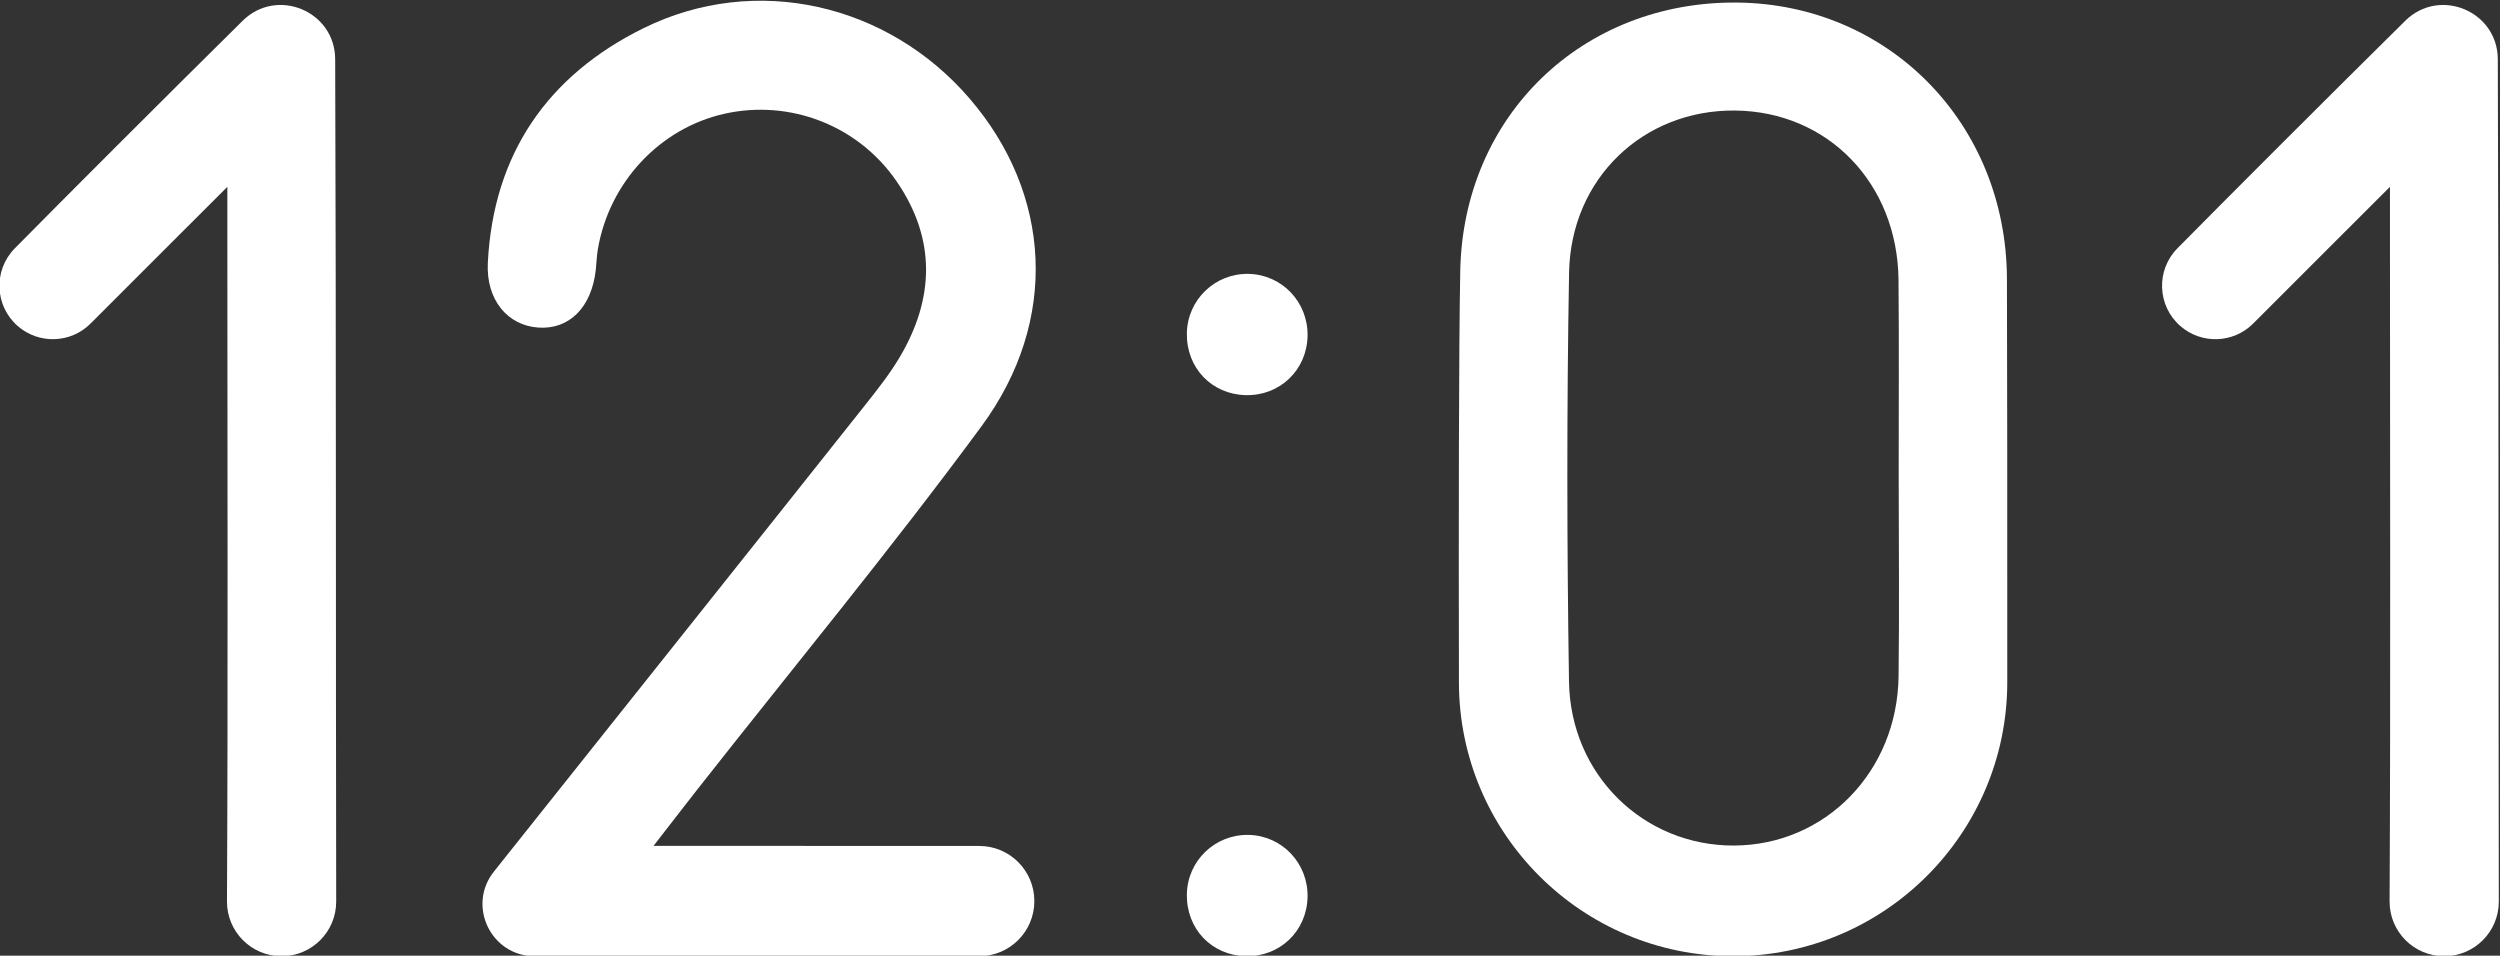 <?xml version="1.0" encoding="UTF-8" standalone="no"?>
<svg
   xmlns:dc="http://purl.org/dc/elements/1.1/"
   xmlns:cc="http://creativecommons.org/ns#"
   xmlns:rdf="http://www.w3.org/1999/02/22-rdf-syntax-ns#"
   xmlns:svg="http://www.w3.org/2000/svg"
   xmlns="http://www.w3.org/2000/svg"
   viewBox="0 0 398.637 152.391"
   height="152.391"
   width="398.637"
   xml:space="preserve"
   id="svg2"
   version="1.1"><rect x="0" y="0" width="398.637" height="152.391" fill="#333333" stroke="none"/><defs
     id="defs6"><clipPath
       id="clipPath18"
       clipPathUnits="userSpaceOnUse"><path
         id="path16"
         d="M 0,595.276 H 841.89 V 0 H 0 Z" /></clipPath></defs><g
     transform="matrix(1.333,0,0,-1.333,-361.941,473.045)"
     id="g10"><g
       id="g90"><g
         id="g20"
         transform="translate(395.254,247.084)"><path
           d="m 0,0 c 0,3.646 -2.956,6.6 -6.602,6.593 -8.846,-0.018 -20.819,0.013 -27.173,0.015 -3.555,0.001 -7.11,0 -11.779,0 2.331,3.001 3.834,4.955 5.357,6.893 11.325,14.406 23.01,28.547 33.873,43.294 9.338,12.677 8.355,27.815 -1.397,39.177 -9.792,11.408 -25.63,15.05 -39.019,8.45 -11.493,-5.666 -17.977,-15.066 -18.635,-28.062 -0.225,-4.431 2.348,-7.495 6.027,-7.756 3.712,-0.264 6.39,2.417 6.886,6.9 0.091,0.827 0.11,1.665 0.25,2.483 1.364,7.992 7.404,14.451 15.114,16.188 7.789,1.756 15.99,-1.333 20.625,-8.082 4.741,-6.903 4.542,-14.059 0.305,-21.136 -1.192,-1.991 -2.654,-3.832 -4.1,-5.657 C -31.111,45.622 -50.71,21.05 -64.649,3.528 -67.9,-0.56 -64.989,-6.593 -59.767,-6.593 H -6.593 C -2.952,-6.593 0,-3.641 0,0"
           style="fill:#ffffff;fill-opacity:1;fill-rule:nonzero;stroke:none"
           id="path22" /></g><g
         id="g24"
         transform="translate(311.618,347.791)"><path
           d="m 0,0 c 0.119,-30.971 0.067,-74.198 0.122,-100.757 0.007,-3.613 -2.919,-6.543 -6.533,-6.543 -3.621,0 -6.551,2.942 -6.532,6.563 0.129,24.389 0.045,56.275 0.045,79.138 v 6.331 c -4.171,-4.145 -11.222,-11.222 -16.371,-16.361 -2.376,-2.371 -6.181,-2.495 -8.71,-0.286 -2.769,2.42 -2.927,6.673 -0.344,9.291 5.771,5.852 17.749,17.829 27.252,27.219 C -6.972,8.646 -0.022,5.764 0,0"
           style="fill:#ffffff;fill-opacity:1;fill-rule:nonzero;stroke:none"
           id="path26" /></g><g
         id="g28"
         transform="translate(427.935,314.674)"><path
           d="m 0,0 c -0.087,-4.071 -3.314,-7.161 -7.382,-7.07 -4.093,0.092 -7.12,3.264 -7.056,7.394 0.061,4.014 3.365,7.194 7.387,7.112 C -3.052,7.353 0.087,4.043 0,0"
           style="fill:#ffffff;fill-opacity:1;fill-rule:nonzero;stroke:none"
           id="path30" /></g><g
         id="g32"
         transform="translate(427.935,247.564)"><path
           d="m 0,0 c -0.087,-4.071 -3.314,-7.161 -7.382,-7.07 -4.093,0.091 -7.12,3.264 -7.056,7.394 0.061,4.014 3.365,7.194 7.387,7.112 C -3.052,7.354 0.087,4.043 0,0"
           style="fill:#ffffff;fill-opacity:1;fill-rule:nonzero;stroke:none"
           id="path34" /></g><g
         id="g36"
         transform="translate(498.625,321.383)"><path
           d="m 0,0 c -0.114,11.573 -8.451,20.16 -19.562,20.268 -10.928,0.105 -19.647,-8.084 -19.846,-19.407 -0.286,-16.296 -0.26,-32.603 -0.009,-48.9 0.173,-11.208 8.982,-19.661 19.737,-19.616 10.928,0.046 19.541,8.836 19.687,20.25 0.102,7.983 0.02,15.968 0.014,23.952 C 0.015,-15.635 0.077,-7.817 0,0 m -19.786,-80.892 c -18.086,0 -32.761,14.642 -32.797,32.728 -0.037,18.854 -0.021,39.581 0.158,49.209 0.345,18.65 14.658,32.309 33.101,32.138 18.174,-0.168 32.22,-14.484 32.295,-33.03 0.036,-9.066 0.047,-29.569 0.04,-48.259 -0.006,-18.11 -14.688,-32.786 -32.797,-32.786"
           style="fill:#ffffff;fill-opacity:1;fill-rule:nonzero;stroke:none"
           id="path38" /></g><g
         id="g40"
         transform="translate(570.312,347.791)"><path
           d="m 0,0 c 0.119,-30.971 0.067,-74.198 0.121,-100.757 0.008,-3.613 -2.919,-6.543 -6.532,-6.543 -3.622,0 -6.552,2.942 -6.532,6.563 0.129,24.389 0.045,56.275 0.044,79.138 v 6.331 c -4.17,-4.145 -11.221,-11.222 -16.371,-16.361 -2.376,-2.371 -6.181,-2.495 -8.709,-0.286 -2.769,2.42 -2.927,6.673 -0.345,9.291 5.771,5.852 17.75,17.829 27.252,27.219 C -6.973,8.646 -0.022,5.764 0,0"
           style="fill:#ffffff;fill-opacity:1;fill-rule:nonzero;stroke:none"
           id="path42" /></g></g></g></svg>